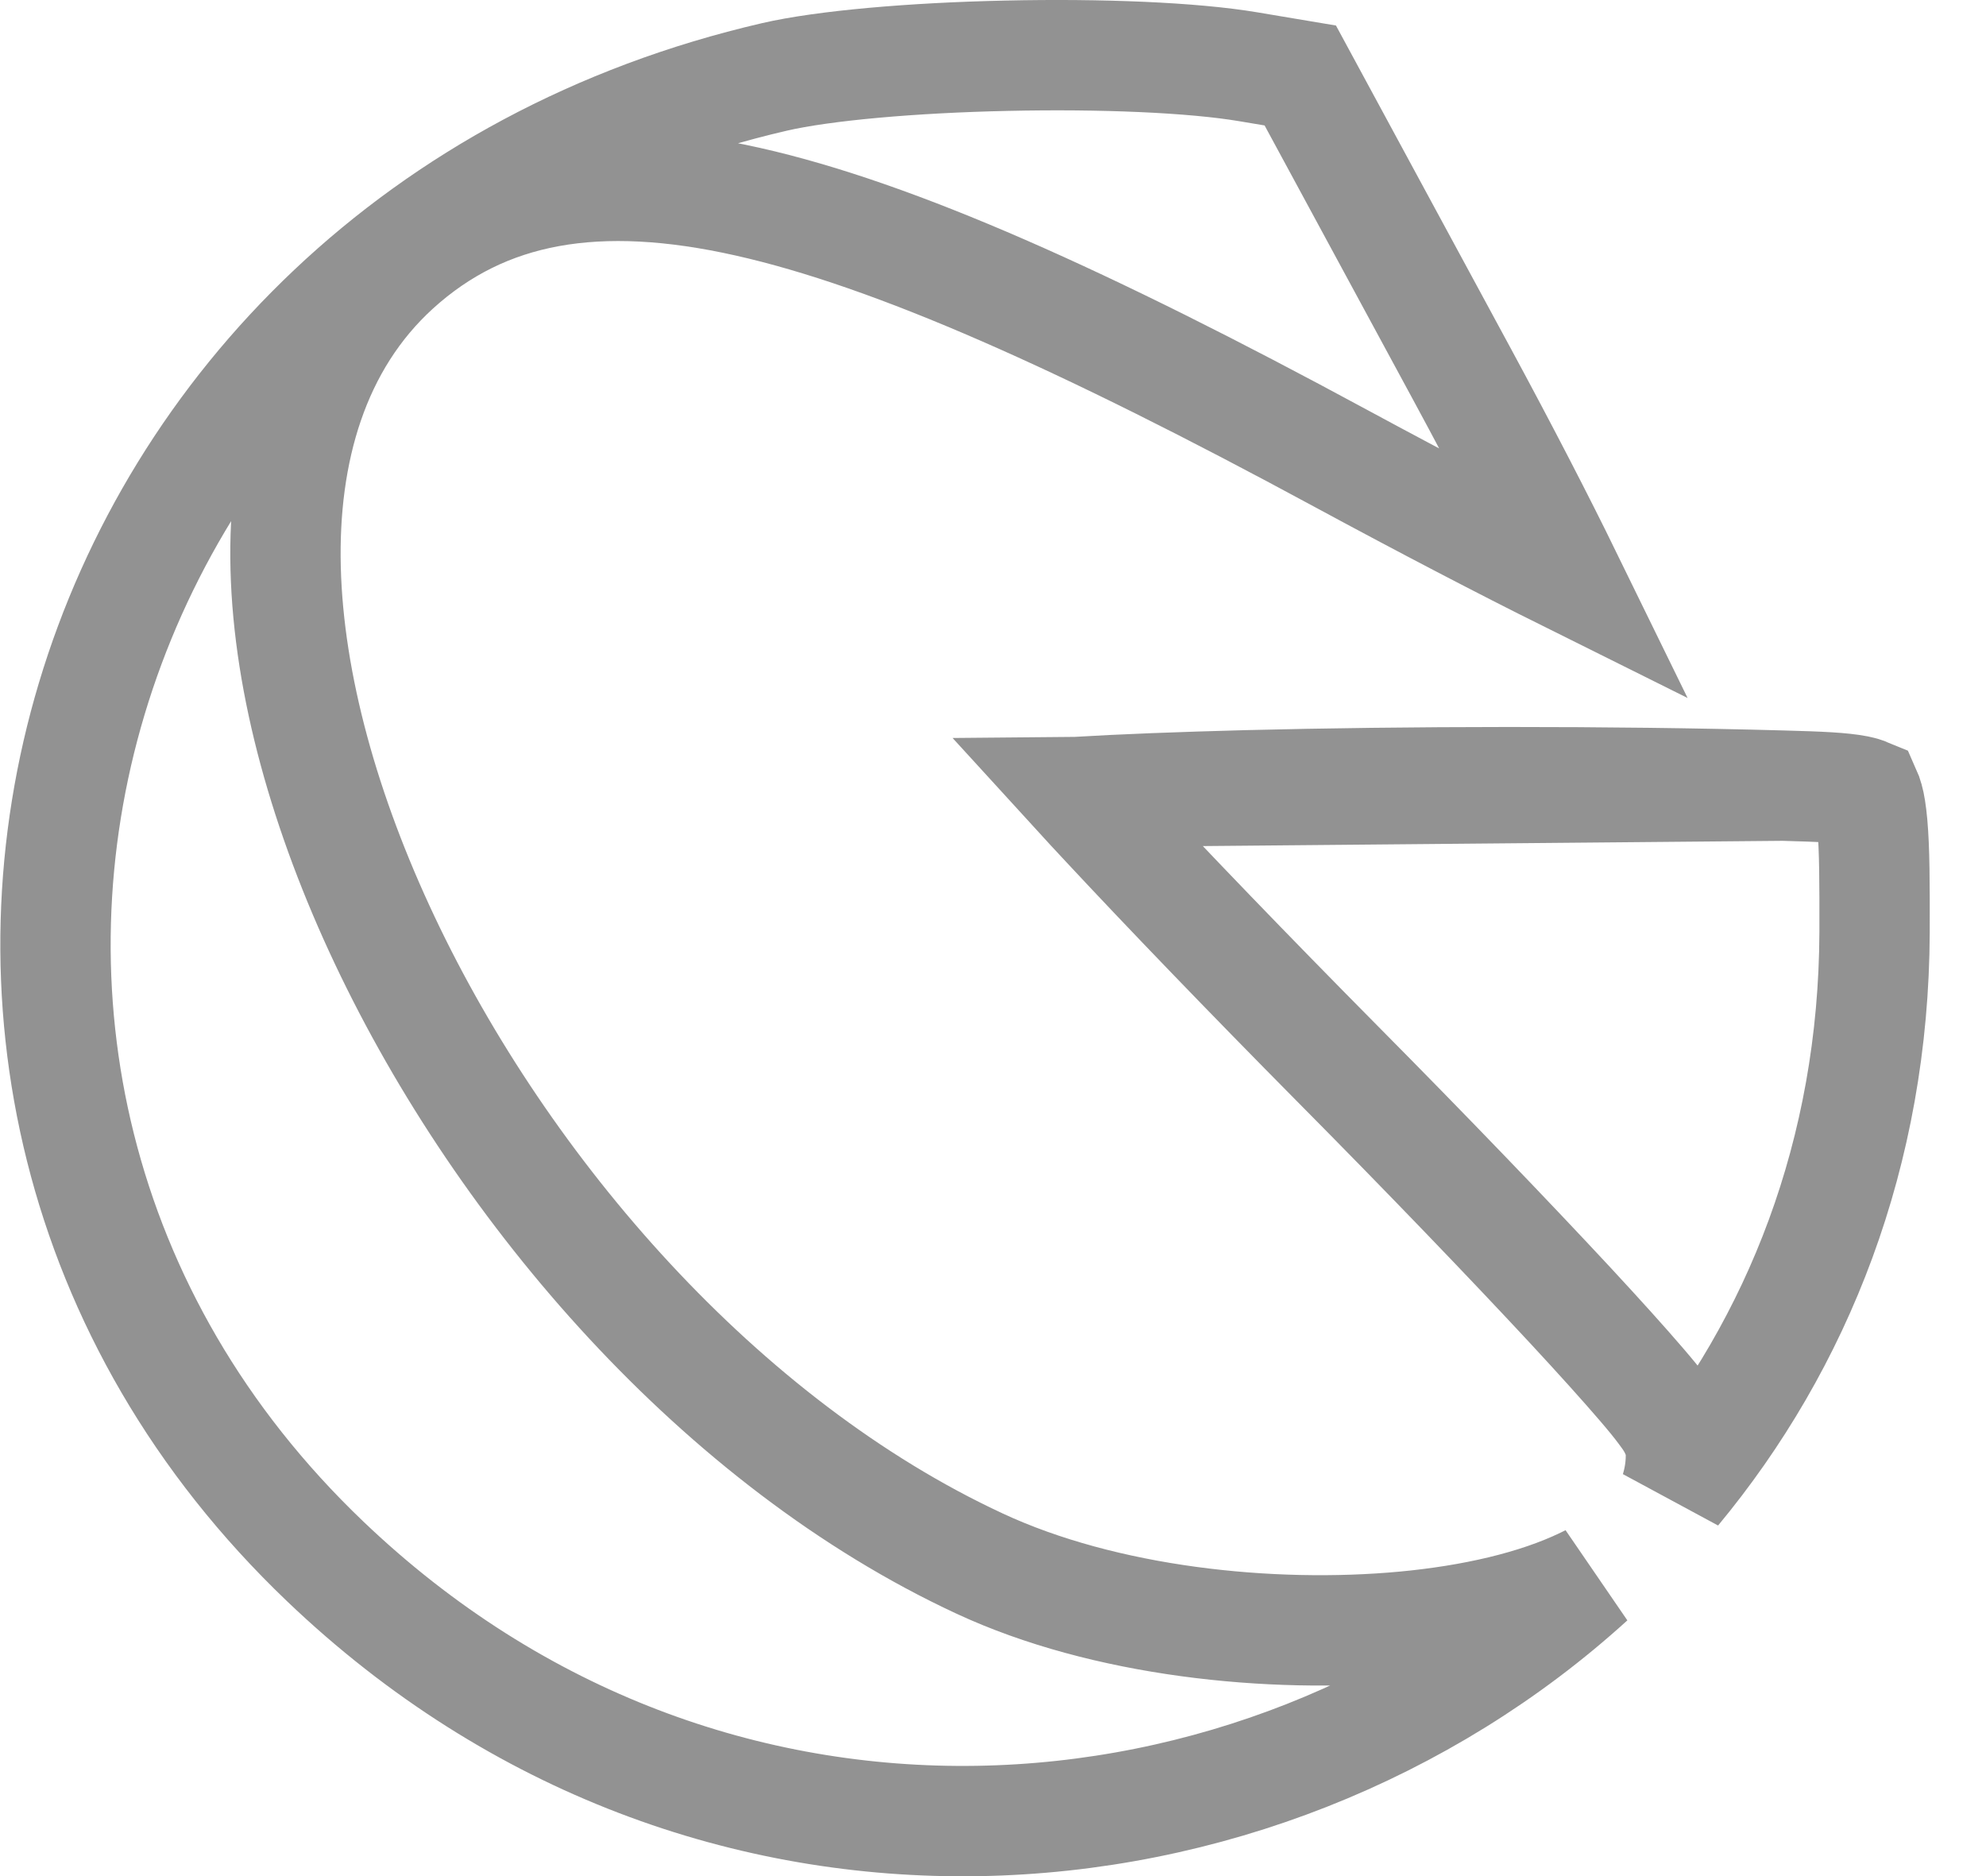 <svg width="18" height="17" viewBox="0 0 18 17" fill="none" xmlns="http://www.w3.org/2000/svg">
<path d="M9.758 7.177C9.842 7.269 9.934 7.368 10.034 7.475C10.568 8.048 11.306 8.815 12.12 9.637C12.94 10.464 13.686 11.241 14.229 11.825C14.5 12.117 14.723 12.365 14.88 12.548C14.958 12.639 15.025 12.72 15.074 12.787C15.098 12.819 15.125 12.856 15.148 12.894C15.159 12.913 15.175 12.941 15.19 12.976L15.19 12.976C15.2 12.998 15.235 13.079 15.235 13.188C15.235 13.301 15.217 13.406 15.187 13.504C16.293 12.171 16.983 10.448 16.99 8.446C16.991 8.001 16.99 7.694 16.97 7.471C16.96 7.361 16.948 7.288 16.934 7.239C16.927 7.212 16.92 7.196 16.916 7.187C16.904 7.182 16.878 7.173 16.83 7.163C16.695 7.137 16.497 7.128 16.161 7.119L9.758 7.177ZM9.758 7.177C10.167 7.152 10.695 7.132 11.299 7.116C12.736 7.08 14.571 7.075 16.161 7.119L9.758 7.177ZM7.019 0.697L7.019 0.697C7.465 0.594 8.271 0.523 9.124 0.505C9.974 0.486 10.81 0.52 11.314 0.605C11.314 0.605 11.314 0.605 11.314 0.605L11.785 0.684L13.254 3.397C13.254 3.397 13.254 3.397 13.254 3.397C13.624 4.081 13.952 4.716 14.199 5.221C13.64 4.943 12.921 4.569 12.148 4.151L12.148 4.151C9.834 2.899 8.109 2.127 6.779 1.828C5.423 1.523 4.395 1.694 3.589 2.425L3.589 2.425C2.841 3.105 2.562 4.097 2.589 5.151C2.616 6.206 2.947 7.378 3.487 8.52C4.563 10.796 6.532 13.078 8.878 14.168L8.878 14.168C10.008 14.694 11.514 14.852 12.73 14.739C13.339 14.682 13.917 14.553 14.36 14.339C14.377 14.331 14.395 14.322 14.413 14.313C11.414 17.041 6.429 17.474 2.947 14.148L2.947 14.148C-1.664 9.746 0.559 2.191 7.019 0.697ZM16.926 7.193C16.926 7.193 16.924 7.192 16.921 7.19C16.925 7.192 16.926 7.193 16.926 7.193Z" stroke="#929292"/>
</svg>
